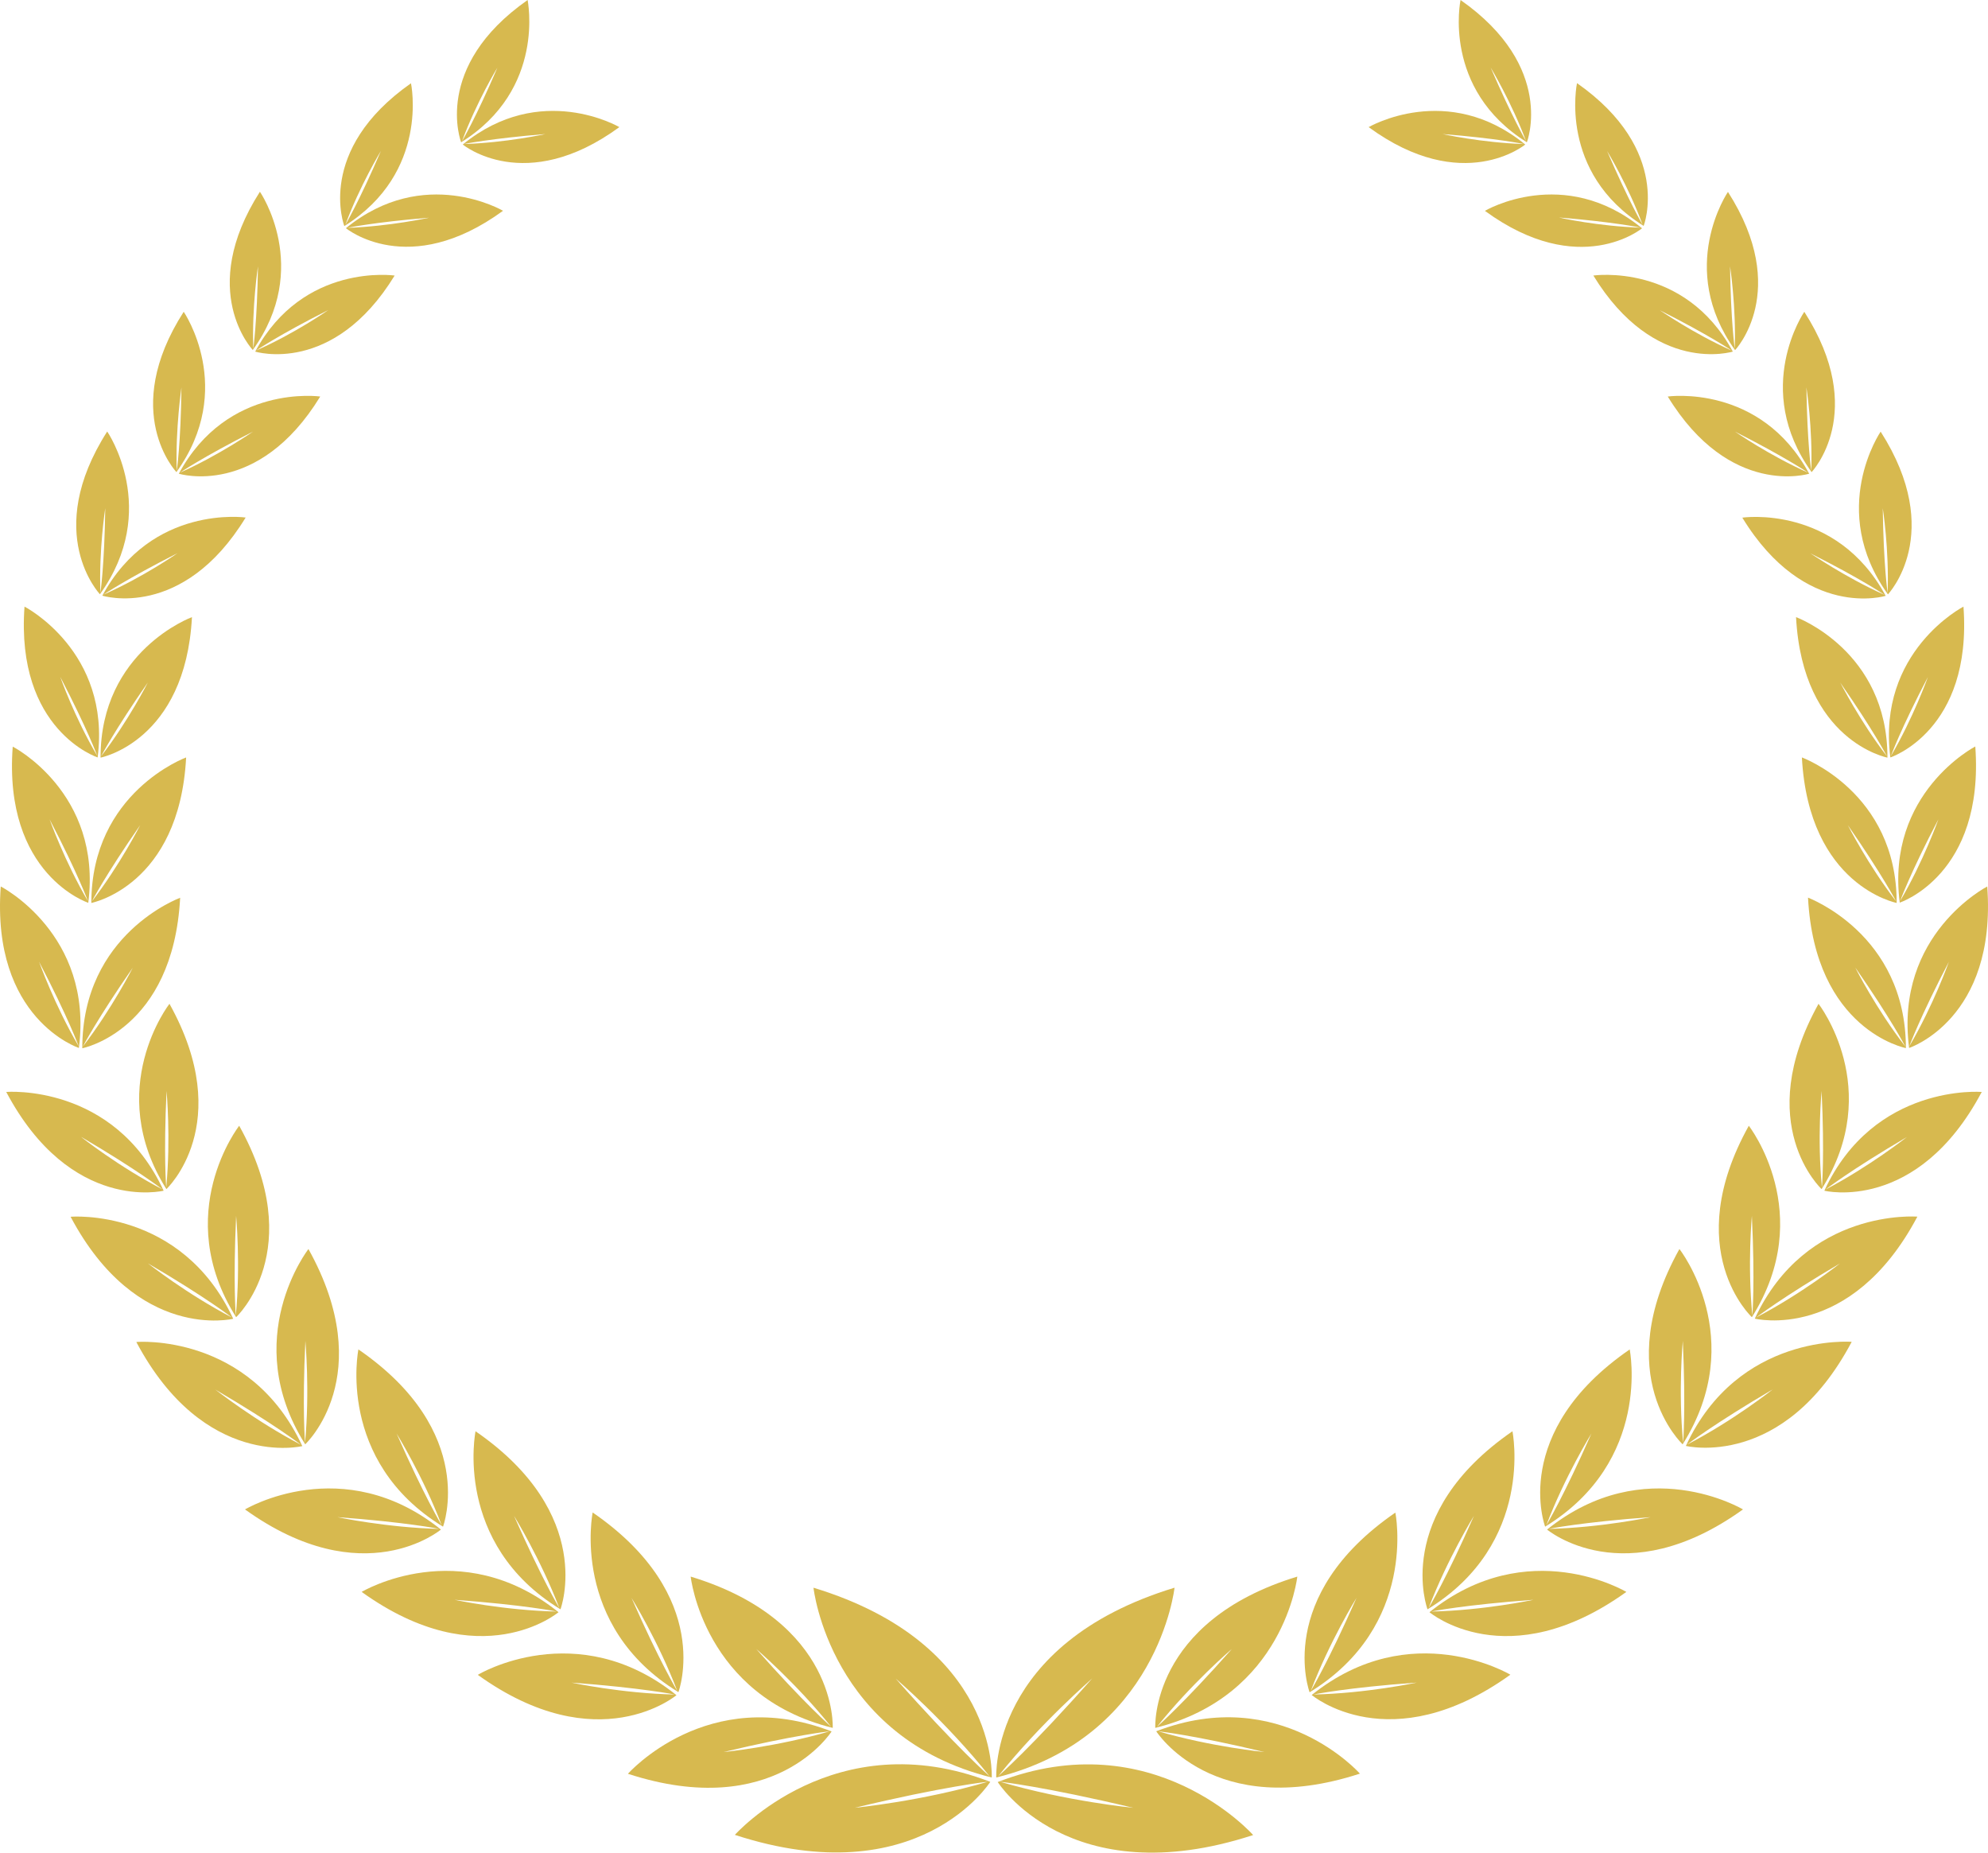 <svg fill="none" height="123" viewBox="0 0 132 123" width="132" xmlns="http://www.w3.org/2000/svg"><g fill="#d7b94f"><path d="m30.619 9.446s-1.944-4.996 4.415-9.446c-.011 0 1.246 5.916-4.415 9.446zm.054-.064s.913-1.53 2.353-4.889c0-.011-1.386 2.278-2.353 4.889z"/><path d="m41.124 8.44c-6.262 4.577-10.397 1.155-10.397 1.155 5.166-4.225 10.397-1.155 10.397-1.155zm-4.909.46c-3.663.299-5.413.663-5.413.663 2.803-.086 5.413-.663 5.413-.663z"/><path d="m22.863 15.008s-1.944-5.017 4.425-9.478c0-.011 1.268 5.926-4.425 9.478zm.065-.075s.913-1.54 2.363-4.91c0 0-1.396 2.289-2.363 4.91z"/><path d="m33.4 13.994c-6.284 4.588-10.43 1.155-10.43 1.155 5.188-4.235 10.43-1.155 10.43-1.155zm-4.909.46c-3.673.299-5.424.674-5.424.674 2.793-.096 5.424-.674 5.424-.674z"/><path d="m16.785 23.235s-3.738-3.915.473-10.505c.011.011 3.459 5.049-.473 10.505zm.032-.086s.258-1.776.312-5.466c0 0-.408 2.664-.312 5.466z"/><path d="m26.204 18.294c-4.082 6.664-9.259 5.049-9.259 5.049 3.201-5.926 9.259-5.049 9.259-5.049zm-4.404 2.289c-3.308 1.669-4.79 2.685-4.79 2.685 2.578-1.134 4.79-2.685 4.79-2.685z"/><path d="m11.715 31.343s-3.791-3.979.483-10.644c0 0 3.501 5.103-.483 10.644zm.021-.086s.269-1.797.311-5.541c.011 0-.408 2.696-.311 5.541z"/><path d="m21.263 26.326c-4.135 6.761-9.388 5.124-9.388 5.124 3.233-6.001 9.388-5.124 9.388-5.124zm-4.468 2.332c-3.351 1.701-4.855 2.728-4.855 2.728 2.61-1.166 4.855-2.728 4.855-2.728z"/><path d="m6.635 39.452s-3.845-4.033.483-10.804c.011.011 3.555 5.188-.483 10.804zm.032-.086s.269-1.829.322-5.627c0 0-.43 2.739-.322 5.627z"/><path d="m16.311 34.36c-4.189 6.857-9.516 5.188-9.516 5.188 3.287-6.076 9.516-5.188 9.516-5.188zm-4.522 2.364c-3.394 1.722-4.93 2.76-4.93 2.76 2.653-1.166 4.93-2.76 4.93-2.76z"/><path d="m6.483 50.287s-5.456-1.786-4.855-10.013c0 0 5.757 2.963 4.855 10.013zm-.021-.096s-.655-1.786-2.46-5.252c0 .011.945 2.696 2.46 5.252z"/><path d="m12.746 40.972c-.44 8.248-6.069 9.328-6.069 9.328-.011-7.103 6.069-9.328 6.069-9.328zm-2.932 4.343c-2.234 3.209-3.104 4.899-3.104 4.899 1.815-2.353 3.104-4.899 3.104-4.899z"/><path d="m5.861 59.938s-5.65-1.851-5.016-10.366c0-.011 5.951 3.059 5.016 10.366zm-.021-.107s-.677-1.851-2.546-5.434c0 0 .988 2.781 2.546 5.434z"/><path d="m12.359 50.288c-.451 8.537-6.294 9.66-6.294 9.66 0-7.36 6.294-9.66 6.294-9.66zm-3.051 4.493c-2.309 3.316-3.212 5.071-3.212 5.071 1.88-2.439 3.212-5.071 3.212-5.071z"/><path d="m5.238 69.575s-5.833-1.915-5.188-10.719c.011 0 6.166 3.166 5.188 10.719zm-.011-.107s-.698-1.915-2.632-5.616c0 0 1.02 2.877 2.632 5.616z"/><path d="m11.962 59.605c-.473 8.825-6.498 9.991-6.498 9.991-.011-7.616 6.498-9.991 6.498-9.991zm-3.147 4.643c-2.385 3.434-3.319 5.242-3.319 5.242 1.944-2.525 3.319-5.242 3.319-5.242z"/><path d="m10.865 79.053s-6.165 1.519-10.451-6.557c0 0 7.143-.588 10.451 6.557zm-.075-.086s-1.665-1.294-5.403-3.487c0 .011 2.481 1.968 5.403 3.487z"/><path d="m11.252 66.644c4.447 7.991-.204 12.302-.204 12.302-4.189-6.665.204-12.302.204-12.302zm-.193 5.787c-.204 4.311-.021 6.408-.021 6.408.311-3.263.021-6.408.021-6.408z"/><path d="m15.484 87.556s-6.369 1.562-10.795-6.771c0-.011 7.368-.61 10.795 6.771zm-.086-.086s-1.718-1.337-5.575-3.594c0 0 2.556 2.022 5.575 3.594z"/><path d="m15.882 74.742c4.597 8.248-.204 12.708-.204 12.708-4.339-6.889.204-12.708.204-12.708zm-.204 5.98c-.204 4.461-.021 6.622-.021 6.622.322-3.38.021-6.622.021-6.622z"/><path d="m20.072 96.009s-6.498 1.594-11.02-6.91c0-.011 7.53-.62 11.02 6.91zm-.086-.086s-1.751-1.359-5.693-3.669c0-.011 2.61 2.065 5.693 3.669z"/><path d="m20.48 82.926c4.683 8.419-.215 12.965-.215 12.965-4.415-7.017.215-12.965.215-12.965zm-.204 6.097c-.215 4.546-.021 6.761-.021 6.761.322-3.445.021-6.761.021-6.761z"/><path d="m29.276 101.55s-5.134 4.321-13.008-1.337c0 0 6.498-3.893 13.008 1.337zm-.108-.043s-2.191-.449-6.767-.781c0 0 3.276.695 6.767.781z"/><path d="m23.798 89.59c7.992 5.498 5.618 11.767 5.618 11.767-7.132-4.365-5.618-11.767-5.618-11.767zm2.535 5.584c1.847 4.193 2.997 6.097 2.997 6.097-1.235-3.252-2.997-6.097-2.997-6.097z"/><path d="m37.085 107.037s-5.156 4.342-13.072-1.348c0 0 6.53-3.904 13.072 1.348zm-.107-.043s-2.202-.449-6.799-.781c0 0 3.287.706 6.799.781z"/><path d="m31.575 95.024c8.024 5.531 5.639 11.821 5.639 11.821-7.154-4.375-5.639-11.821-5.639-11.821zm2.556 5.616c1.858 4.215 3.007 6.119 3.007 6.119-1.246-3.263-3.007-6.119-3.007-6.119z"/><path d="m44.916 112.545s-5.21 4.385-13.19-1.347c-.011-.011 6.584-3.957 13.19 1.347zm-.107-.042s-2.223-.449-6.864-.792c-.011 0 3.319.717 6.864.792z"/><path d="m39.352 100.416c8.099 5.573 5.693 11.927 5.693 11.927-7.218-4.407-5.693-11.927-5.693-11.927zm2.578 5.669c1.869 4.247 3.04 6.183 3.04 6.183-1.257-3.305-3.04-6.183-3.04-6.183z"/><path d="m55.216 114.953s-3.77 5.989-13.523 2.812c.011-.01 5.295-6 13.523-2.812zm-.118-.011s-2.341.246-7.057 1.38c0 0 3.523-.343 7.057-1.38z"/><path d="m45.86 104.673c9.807 2.984 9.431 10.044 9.431 10.044-8.571-2.118-9.431-10.044-9.431-10.044zm4.35 4.803c3.201 3.626 4.973 5.166 4.973 5.166-2.288-2.866-4.973-5.166-4.973-5.166z"/><path d="m65.753 118.3s-4.737 7.51-16.96 3.52c0 .01 6.638-7.51 16.96-3.52zm-.15-.01s-2.943.31-8.851 1.733c-.011 0 4.415-.428 8.851-1.733z"/><path d="m54.014 105.411c12.299 3.744 11.837 12.601 11.837 12.601-10.752-2.653-11.837-12.601-11.837-12.601zm5.457 6.033c4.017 4.546 6.24 6.493 6.24 6.493-2.868-3.615-6.24-6.493-6.24-6.493z"/><path d="m96.978 0c6.348 4.45 4.404 9.446 4.404 9.446-5.661-3.53-4.404-9.446-4.404-9.446zm1.998 4.482c1.45 3.359 2.352 4.889 2.352 4.889-.967-2.599-2.352-4.889-2.352-4.889z"/><path d="m101.274 9.595s-4.136 3.422-10.398-1.155c.011 0 5.231-3.069 10.398 1.155zm-.086-.032s-1.751-.374-5.403-.663c0 0 2.61.578 5.403.663z"/><path d="m104.711 5.519c6.369 4.471 4.425 9.478 4.425 9.478-5.693-3.541-4.425-9.478-4.425-9.478zm1.997 4.504c1.45 3.37 2.363 4.91 2.363 4.91-.966-2.621-2.363-4.91-2.363-4.91z"/><path d="m109.029 15.157s-4.146 3.433-10.43-1.155c-.011-.011 5.242-3.091 10.43 1.155zm-.086-.043s-1.751-.374-5.424-.674c0 .011 2.62.588 5.424.674z"/><path d="m114.733 12.741c4.21 6.579.473 10.505.473 10.505-3.921-5.466-.473-10.505-.473-10.505zm.14 4.942c.053 3.691.311 5.466.311 5.466.097-2.803-.311-5.466-.311-5.466z"/><path d="m115.055 23.342s-5.178 1.615-9.259-5.049c0 0 6.058-.877 9.259 5.049zm-.065-.064s-1.482-1.016-4.79-2.685c0-.011 2.212 1.54 4.79 2.685z"/><path d="m119.803 20.7c4.275 6.675.484 10.644.484 10.644-3.985-5.541-.484-10.644-.484-10.644zm.14 5.017c.054 3.744.322 5.541.322 5.541.097-2.845-.322-5.541-.322-5.541z"/><path d="m120.125 31.45s-5.252 1.637-9.388-5.124c0 0 6.155-.877 9.388 5.124zm-.064-.064s-1.504-1.027-4.855-2.728c0 0 2.244 1.562 4.855 2.728z"/><path d="m124.872 28.657c4.329 6.771.483 10.804.483 10.804-4.028-5.627-.483-10.804-.483-10.804zm.14 5.081c.053 3.797.322 5.627.322 5.627.107-2.888-.322-5.627-.322-5.627z"/><path d="m125.205 39.558s-5.328 1.658-9.517-5.188c0-.011 6.23-.899 9.517 5.188zm-.075-.064s-1.525-1.048-4.93-2.76c.01-.011 2.288 1.583 4.93 2.76z"/><path d="m130.371 40.275c.602 8.237-4.855 10.013-4.855 10.013-.902-7.05 4.855-10.013 4.855-10.013zm-2.363 4.675c-1.815 3.466-2.459 5.252-2.459 5.252 1.503-2.567 2.459-5.252 2.459-5.252z"/><path d="m125.323 50.3s-5.629-1.08-6.069-9.328c0 0 6.079 2.225 6.069 9.328zm-.032-.086s-.871-1.69-3.105-4.899c.011 0 1.289 2.546 3.105 4.899z"/><path d="m131.156 49.56c.623 8.526-5.016 10.366-5.016 10.366-.935-7.295 5.016-10.366 5.016-10.366zm-2.449 4.835c-1.88 3.584-2.546 5.434-2.546 5.434 1.558-2.653 2.546-5.434 2.546-5.434z"/><path d="m125.936 59.947s-5.833-1.123-6.294-9.66c0 0 6.305 2.3 6.294 9.66zm-.032-.096s-.903-1.744-3.212-5.071c0 0 1.332 2.632 3.212 5.071z"/><path d="m131.95 58.856c.645 8.815-5.188 10.719-5.188 10.719-.977-7.552 5.188-10.719 5.188-10.719zm-2.546 4.996c-1.933 3.701-2.631 5.616-2.631 5.616 1.611-2.739 2.631-5.616 2.631-5.616z"/><path d="m126.548 69.585s-6.037-1.166-6.499-9.991c-.01.011 6.499 2.385 6.499 9.991zm-.033-.096s-.934-1.808-3.319-5.242c-.01 0 1.364 2.717 3.319 5.242z"/><path d="m131.585 72.496c-4.286 8.076-10.451 6.557-10.451 6.557 3.308-7.146 10.451-6.557 10.451-6.557zm-4.973 2.995c-3.738 2.193-5.403 3.487-5.403 3.487 2.922-1.53 5.403-3.487 5.403-3.487z"/><path d="m120.952 78.947s-4.651-4.311-.204-12.302c0 0 4.393 5.638.204 12.302zm.021-.107s.183-2.097-.021-6.408c0 0-.301 3.145.021 6.408z"/><path d="m127.31 80.776c-4.425 8.344-10.794 6.771-10.794 6.771 3.426-7.37 10.794-6.771 10.794-6.771zm-5.134 3.102c-3.856 2.268-5.574 3.594-5.574 3.594 3.018-1.573 5.574-3.594 5.574-3.594z"/><path d="m116.322 87.45s-4.802-4.45-.204-12.708c0 0 4.543 5.819.204 12.708zm.032-.107s.182-2.161-.032-6.622c0 0-.301 3.241.032 6.622z"/><path d="m122.95 89.087c-4.512 8.515-11.01 6.91-11.01 6.91 3.48-7.52 11.01-6.91 11.01-6.91zm-5.242 3.156c-3.942 2.311-5.693 3.669-5.693 3.669 3.083-1.594 5.693-3.669 5.693-3.669z"/><path d="m111.725 95.891s-4.898-4.546-.215-12.965c.011 0 4.64 5.948.215 12.965zm.032-.107s.183-2.204-.021-6.761c0 0-.312 3.316.021 6.761z"/><path d="m115.731 100.213c-7.873 5.658-13.007 1.337-13.007 1.337 6.509-5.23 13.007-1.337 13.007-1.337zm-6.133.513c-4.587.332-6.767.781-6.767.781 3.491-.085 6.767-.781 6.767-.781z"/><path d="m102.595 101.357s-2.374-6.269 5.617-11.767c-.01 0 1.504 7.402-5.617 11.767zm.075-.085s1.149-1.905 2.997-6.098c0 0-1.762 2.845-2.997 6.098z"/><path d="m107.987 105.689c-7.916 5.69-13.072 1.348-13.072 1.348 6.542-5.252 13.072-1.348 13.072-1.348zm-6.165.524c-4.597.332-6.799.781-6.799.781 3.512-.075 6.799-.781 6.799-.781z"/><path d="m94.785 106.845s-2.385-6.29 5.639-11.821c0 0 1.515 7.446-5.639 11.821zm.075-.086s1.16-1.914 3.008-6.118c0 0-1.762 2.856-3.008 6.118z"/><path d="m100.286 111.186c-7.991 5.743-13.19 1.348-13.19 1.348 6.595-5.294 13.19-1.348 13.19-1.348zm-6.219.524c-4.64.332-6.864.792-6.864.792 3.534-.075 6.864-.792 6.864-.792z"/><path d="m86.956 112.353s-2.406-6.354 5.693-11.928c0-.01 1.525 7.51-5.693 11.928zm.075-.086s1.171-1.936 3.04-6.183c0 0-1.783 2.878-3.04 6.183z"/><path d="m90.296 117.755c-9.742 3.176-13.523-2.813-13.523-2.813 8.239-3.176 13.523 2.813 13.523 2.813zm-6.337-1.433c-4.715-1.134-7.057-1.38-7.057-1.38 3.534 1.038 7.057 1.38 7.057 1.38z"/><path d="m76.708 114.717s-.376-7.06 9.431-10.044c0 0-.859 7.926-9.431 10.044zm.107-.064s1.772-1.551 4.973-5.167c0-.01-2.685 2.29-4.973 5.167z"/><path d="m83.207 121.832c-12.223 3.99-16.96-3.52-16.96-3.52 10.322-4 16.96 3.52 16.96 3.52zm-7.959-1.808c-5.918-1.412-8.851-1.733-8.851-1.733 4.436 1.305 8.851 1.733 8.851 1.733z"/><path d="m66.15 118.012s-.462-8.858 11.837-12.602c0 0-1.085 9.949-11.837 12.602zm.129-.086s2.224-1.936 6.241-6.493c.011.011-3.362 2.888-6.241 6.493z"/></g></svg>